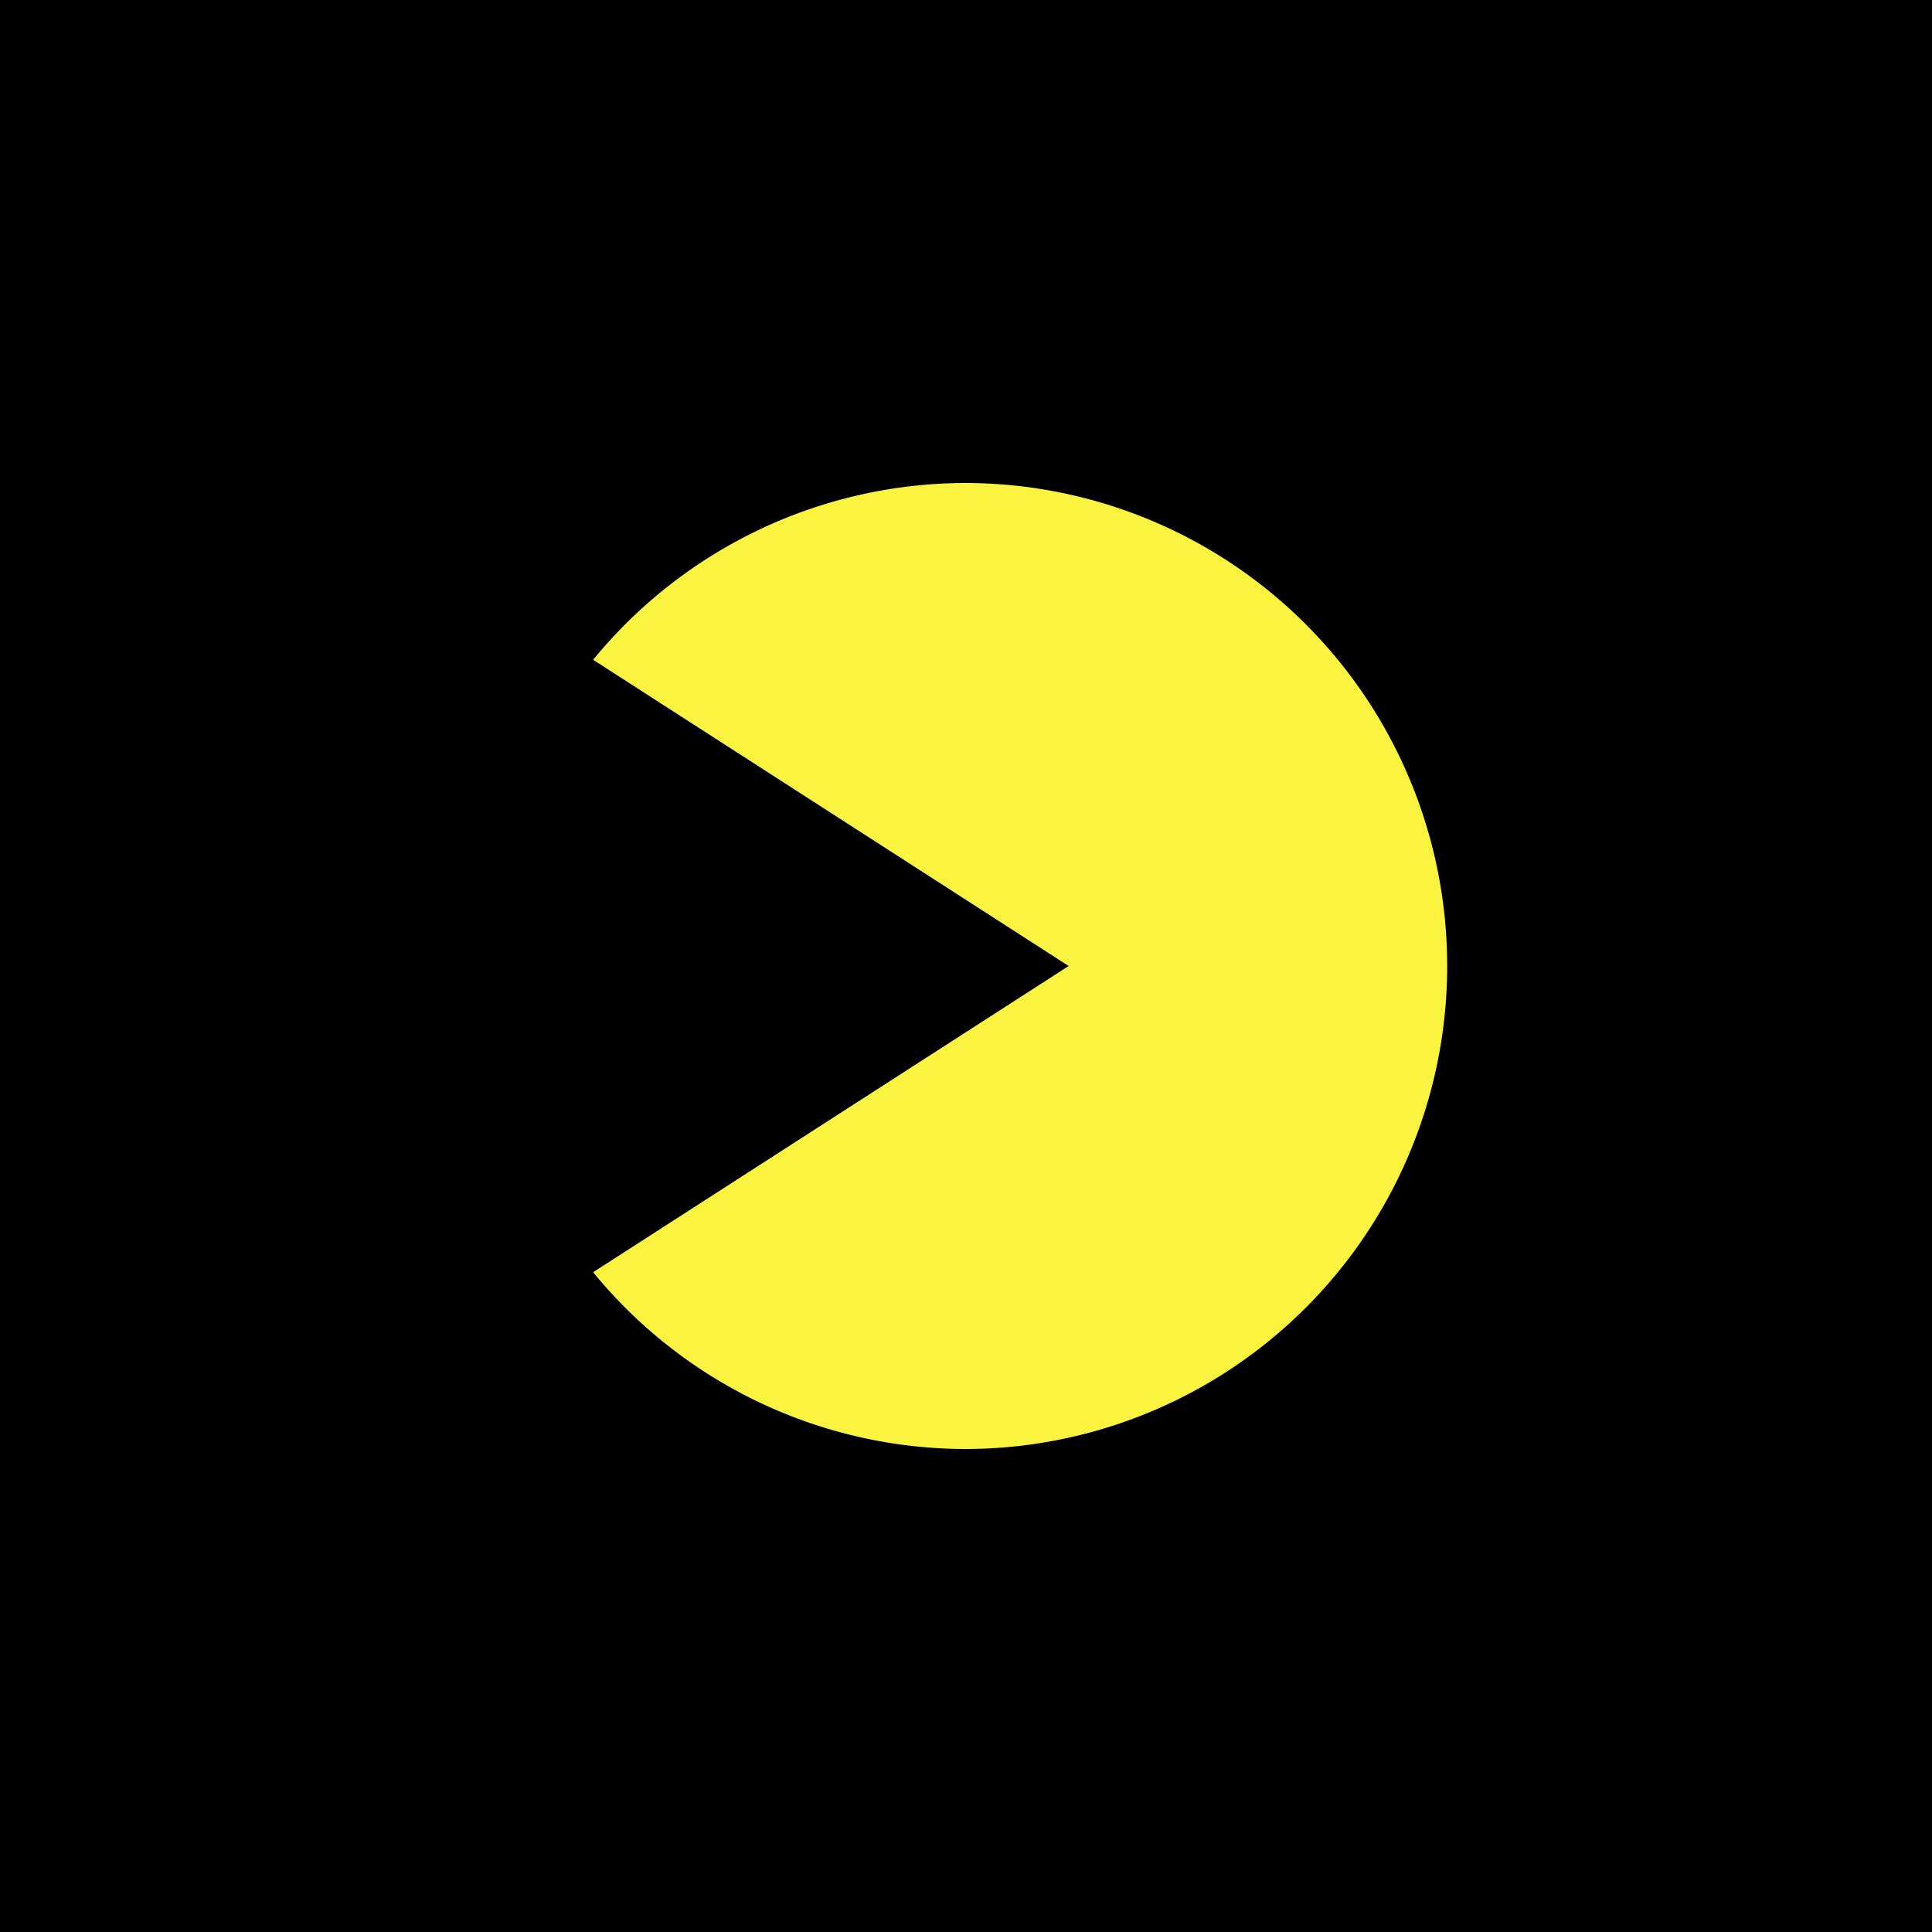 <?xml version="1.0" encoding="UTF-8" standalone="no"?>
<!-- Created with Inkscape (http://www.inkscape.org/) -->

<svg
   width="100mm"
   height="100mm"
   viewBox="0 0 100 100"
   version="1.1"
   id="svg1"
   xml:space="preserve"
   inkscape:version="1.3 (0e150ed, 2023-07-21)"
   sodipodi:docname="icon.svg"
   xmlns:inkscape="http://www.inkscape.org/namespaces/inkscape"
   xmlns:sodipodi="http://sodipodi.sourceforge.net/DTD/sodipodi-0.dtd"
   xmlns="http://www.w3.org/2000/svg"
   xmlns:svg="http://www.w3.org/2000/svg"><sodipodi:namedview
     id="namedview1"
     pagecolor="#ffffff"
     bordercolor="#000000"
     borderopacity="0.25"
     inkscape:showpageshadow="2"
     inkscape:pageopacity="0.0"
     inkscape:pagecheckerboard="0"
     inkscape:deskcolor="#d1d1d1"
     inkscape:document-units="mm"
     inkscape:zoom="1.1671801"
     inkscape:cx="123.37428"
     inkscape:cy="152.50431"
     inkscape:window-width="1920"
     inkscape:window-height="1027"
     inkscape:window-x="0"
     inkscape:window-y="25"
     inkscape:window-maximized="1"
     inkscape:current-layer="layer1" /><defs
     id="defs1" /><g
     inkscape:label="Layer 1"
     inkscape:groupmode="layer"
     id="layer1"><rect
       style="fill:#000000;fill-opacity:1;fill-rule:nonzero;stroke:none;stroke-width:2.646;stroke-linecap:round;stroke-linejoin:round;stroke-dasharray:none;stroke-opacity:1;paint-order:markers stroke fill"
       id="rect4"
       width="100"
       height="100"
       x="-1.0862963e-14"
       y="0"
       ry="0"
       rx="0"
       sodipodi:insensitive="true" /><path
       id="rect3"
       style="display:none;fill:none;fill-opacity:1;fill-rule:nonzero;stroke:#0000ee;stroke-width:2.646;stroke-linecap:round;stroke-linejoin:round;stroke-dasharray:none;stroke-opacity:1;paint-order:markers stroke fill"
       d="m 21.035,16.323 c -1.963,0 -3.632,1.2 -4.32,2.906 -0.251,0.571 -0.392,1.202 -0.392,1.868 v 15.529 c 0,2.572 2.077,4.643 4.657,4.643 h 3.351 c 2.58,0 4.657,-2.071 4.657,-4.643 v -7.677 h 7.623 c 2.58,0 4.657,-2.07 4.657,-4.643 v -3.341 c 0,-2.572 -2.077,-4.643 -4.657,-4.643 z"
       sodipodi:insensitive="true" /><path
       id="rect3-1"
       style="display:none;fill:none;fill-opacity:1;fill-rule:nonzero;stroke:#0000ee;stroke-width:2.646;stroke-linecap:round;stroke-linejoin:round;stroke-dasharray:none;stroke-opacity:1;paint-order:markers stroke fill"
       d="m 78.965,16.323 c 1.963,0 3.632,1.2 4.32,2.906 0.251,0.571 0.392,1.202 0.392,1.868 v 15.529 c 0,2.572 -2.077,4.643 -4.657,4.643 h -3.351 c -2.58,0 -4.658,-2.071 -4.658,-4.643 v -7.677 h -7.623 c -2.58,0 -4.658,-2.07 -4.658,-4.643 v -3.341 c 0,-2.572 2.077,-4.643 4.658,-4.643 z"
       sodipodi:insensitive="true" /><path
       id="rect3-1-9"
       style="display:none;fill:none;fill-opacity:1;fill-rule:nonzero;stroke:#0000ee;stroke-width:2.646;stroke-linecap:round;stroke-linejoin:round;stroke-dasharray:none;stroke-opacity:1;paint-order:markers stroke fill"
       d="m 78.965,83.677 c 1.963,0 3.632,-1.2 4.32,-2.906 0.251,-0.571 0.392,-1.202 0.392,-1.868 V 63.374 c 0,-2.572 -2.077,-4.643 -4.657,-4.643 h -3.351 c -2.58,0 -4.658,2.071 -4.658,4.643 v 7.677 h -7.623 c -2.58,0 -4.658,2.07 -4.658,4.643 v 3.341 c 0,2.572 2.077,4.643 4.658,4.643 z"
       sodipodi:insensitive="true" /><path
       id="rect3-3"
       style="display:none;fill:none;fill-opacity:1;fill-rule:nonzero;stroke:#0000ee;stroke-width:2.646;stroke-linecap:round;stroke-linejoin:round;stroke-dasharray:none;stroke-opacity:1;paint-order:markers stroke fill"
       d="m 21.035,83.677 c -1.963,0 -3.632,-1.2 -4.32,-2.906 -0.251,-0.571 -0.392,-1.202 -0.392,-1.868 V 63.374 c 0,-2.572 2.077,-4.643 4.657,-4.643 h 3.351 c 2.58,0 4.657,2.071 4.657,4.643 v 7.677 h 7.623 c 2.58,0 4.657,2.07 4.657,4.643 v 3.341 c 0,2.572 -2.077,4.643 -4.657,4.643 z"
       sodipodi:insensitive="true" /><path
       id="path4"
       style="fill:#faf441;fill-opacity:1;fill-rule:nonzero;stroke:none;stroke-width:2.646;stroke-linecap:round;stroke-linejoin:round;stroke-dasharray:none;stroke-opacity:1;paint-order:markers stroke fill"
       d="M 49.95,25 A 24.956,25 0 0 0 30.7,34.15 L 55.313,50 30.7,65.85 a 24.956,25 0 0 0 19.25,9.15 24.956,25 0 0 0 24.956,-25 A 24.956,25 0 0 0 49.95,25 Z"
       sodipodi:insensitive="true" /><circle
       style="display:none;fill:#faad41;stroke-width:2.646;stroke-linecap:round;stroke-linejoin:round;paint-order:markers stroke fill"
       id="path1"
       cx="50"
       cy="50"
       r="25" /></g></svg>
